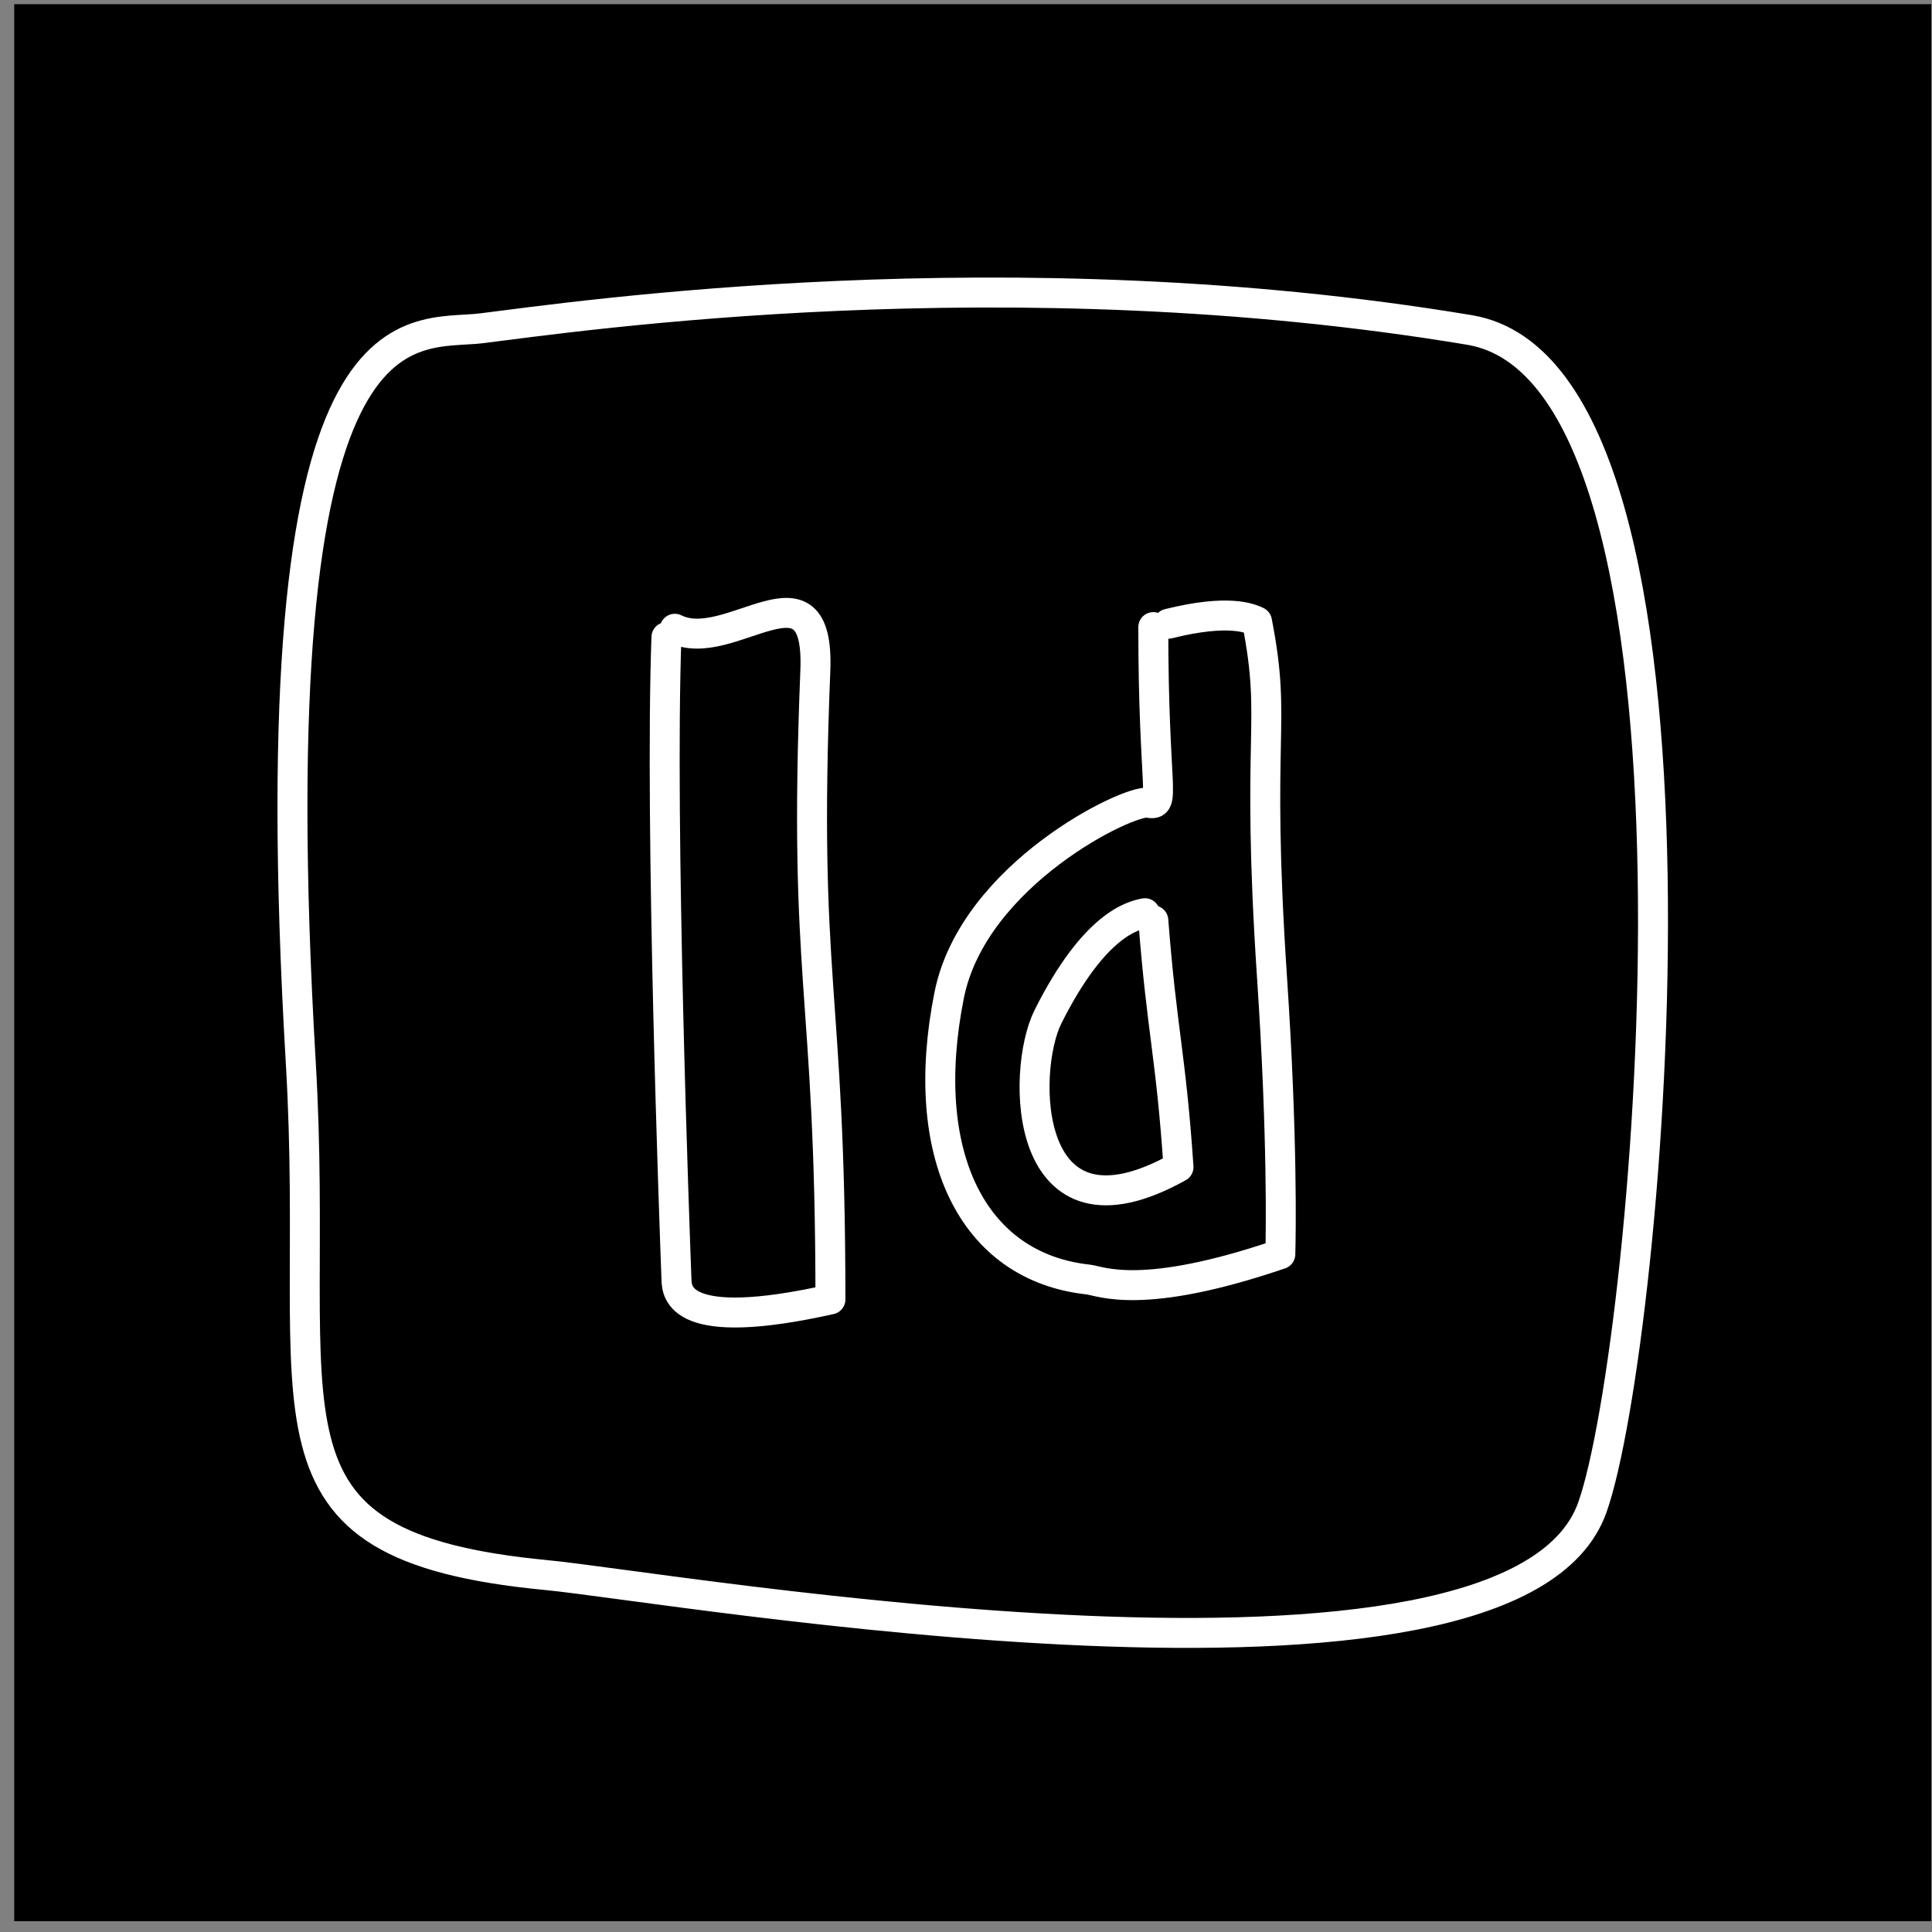 <?xml version="1.0" encoding="UTF-8" standalone="no"?>
<!DOCTYPE svg PUBLIC "-//W3C//DTD SVG 1.1//EN" "http://www.w3.org/Graphics/SVG/1.1/DTD/svg11.dtd">
<svg width="100%" height="100%" viewBox="0 0 129 129" version="1.1" xmlns="http://www.w3.org/2000/svg" xmlns:xlink="http://www.w3.org/1999/xlink" xml:space="preserve" xmlns:serif="http://www.serif.com/" style="fill-rule:evenodd;clip-rule:evenodd;stroke-linecap:round;stroke-linejoin:round;stroke-miterlimit:1.5;">
    <rect x="0" y="0" width="129" height="129" fill="#808080" stroke="none"/>
    <g transform="matrix(1,0,0,1,-275,-1078)">
        <g id="adobe-indesign" transform="matrix(1,0,0,1,275.95,1078.28)">
            <rect x="0" y="0" width="128" height="128"/>
            <g transform="matrix(1,0,0,1,-2.566,-904.391)">
                <path d="M33.766,926.03C28.939,926.626 18.646,923.165 21.699,975.061C23.092,998.734 17.583,1007.32 38.099,1009.28C46.42,1010.07 102.596,1019.9 107.941,1004.75C111.756,993.944 117.585,929.118 99.741,926.144C68.903,921.004 40.057,925.253 33.766,926.03Z" style="fill:none;stroke:white;stroke-width:2px;"/>
            </g>
            <g transform="matrix(1,0,0,1,6.415,0.998)">
                <g transform="matrix(1,0,0,1,-275.95,-903.855)">
                    <path d="M313.083,945.118C312.632,957.744 313.626,984.586 313.753,988.016C313.784,988.844 313.886,991.607 324.033,989.34C324.028,968.286 322.184,968.379 323.025,947.353C323.339,939.497 317.313,946.396 313.641,944.56" style="fill:none;stroke:white;stroke-width:2px;"/>
                </g>
                <g transform="matrix(1,0,0,1,-275.95,-903.855)">
                    <path d="M345.591,944.448C345.591,955.441 346.488,956.424 345.256,956.178C343.987,955.924 333.577,960.948 331.962,969.025C329.849,979.59 333.461,987.162 341.237,988.01C342.081,988.102 344.808,989.478 354.073,986.318C354.109,985.071 354.229,978.505 353.522,967.908C352.404,951.131 353.877,951.067 352.515,944.075C352.086,943.874 350.659,943.209 346.596,944.225" style="fill:none;stroke:white;stroke-width:2px;"/>
                </g>
                <g transform="matrix(1,0,0,1,-275.95,-903.855)">
                    <path d="M345.592,964.03C346.173,971.51 346.764,972.969 347.274,980.502C336.806,986.349 336.75,974.082 338.553,970.477C341.681,964.221 344.288,963.7 345.032,963.551" style="fill:none;stroke:white;stroke-width:2px;"/>
                </g>
            </g>
        </g>
    </g>
</svg>
